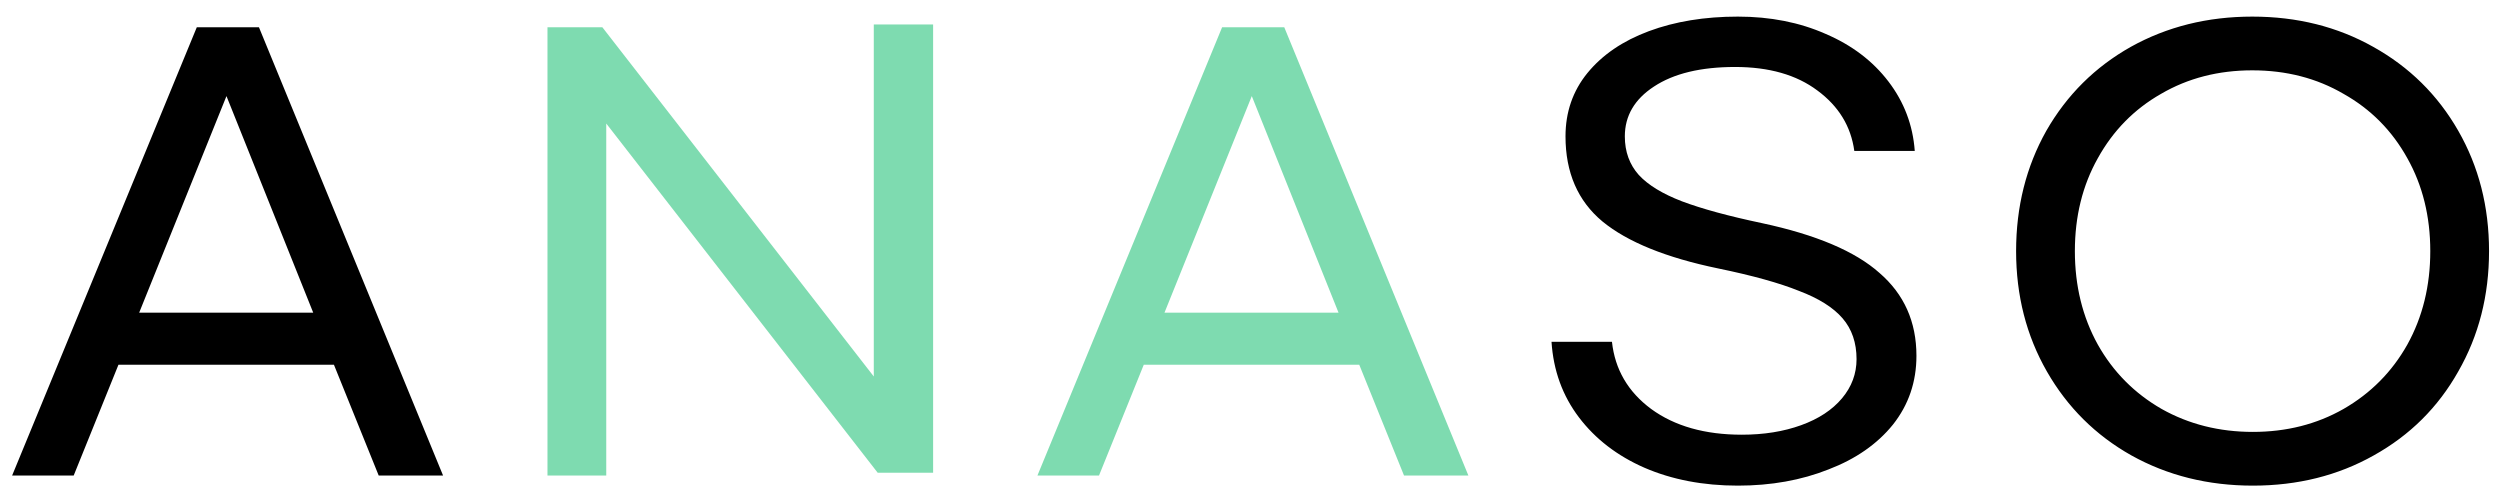 <svg width="134" height="27" viewBox="0 0 134 27" fill="none" xmlns="http://www.w3.org/2000/svg">
<path d="M17.899 19.55H6.349L3.949 25.49H0.649L10.549 1.46H13.879L23.749 25.49H20.299L17.899 19.55ZM16.789 16.76L12.139 5.15L7.459 16.76H16.789ZM93.151 0.89C94.891 0.89 96.461 1.2 97.861 1.82C99.261 2.42 100.381 3.27 101.221 4.37C102.061 5.47 102.531 6.71 102.631 8.09H99.391C99.211 6.77 98.551 5.69 97.411 4.85C96.291 4.01 94.821 3.59 93.001 3.59C91.161 3.59 89.711 3.94 88.651 4.64C87.611 5.32 87.091 6.21 87.091 7.31C87.091 8.13 87.341 8.82 87.841 9.38C88.341 9.92 89.111 10.39 90.151 10.79C91.211 11.19 92.641 11.58 94.441 11.96C97.341 12.58 99.441 13.47 100.741 14.63C102.061 15.77 102.721 17.25 102.721 19.07C102.721 20.47 102.301 21.7 101.461 22.76C100.621 23.8 99.471 24.6 98.011 25.16C96.551 25.74 94.931 26.03 93.151 26.03C91.291 26.03 89.621 25.71 88.141 25.07C86.681 24.43 85.511 23.53 84.631 22.37C83.751 21.21 83.261 19.86 83.161 18.32H86.401C86.561 19.8 87.261 21 88.501 21.92C89.761 22.84 91.381 23.3 93.361 23.3C94.541 23.3 95.601 23.13 96.541 22.79C97.481 22.45 98.211 21.97 98.731 21.35C99.251 20.73 99.511 20.03 99.511 19.25C99.511 18.37 99.261 17.64 98.761 17.06C98.261 16.48 97.481 15.99 96.421 15.59C95.381 15.17 93.941 14.77 92.101 14.39C89.301 13.81 87.231 12.97 85.891 11.87C84.571 10.77 83.911 9.25 83.911 7.31C83.911 6.01 84.301 4.88 85.081 3.92C85.881 2.94 86.981 2.19 88.381 1.67C89.781 1.15 91.371 0.89 93.151 0.89ZM120.753 26.03C118.353 26.03 116.183 25.49 114.243 24.41C112.323 23.33 110.813 21.83 109.713 19.91C108.613 17.99 108.063 15.84 108.063 13.46C108.063 11.08 108.603 8.93 109.683 7.01C110.783 5.09 112.293 3.59 114.213 2.51C116.153 1.43 118.323 0.89 120.723 0.89C123.123 0.89 125.283 1.43 127.203 2.51C129.143 3.59 130.663 5.09 131.763 7.01C132.863 8.93 133.413 11.08 133.413 13.46C133.413 15.84 132.863 17.99 131.763 19.91C130.683 21.83 129.173 23.33 127.233 24.41C125.313 25.49 123.153 26.03 120.753 26.03ZM120.753 23.15C122.553 23.15 124.173 22.74 125.613 21.92C127.073 21.08 128.213 19.93 129.033 18.47C129.853 16.99 130.263 15.32 130.263 13.46C130.263 11.6 129.853 9.94 129.033 8.48C128.213 7 127.073 5.85 125.613 5.03C124.173 4.19 122.543 3.77 120.723 3.77C118.903 3.77 117.273 4.19 115.833 5.03C114.393 5.85 113.263 7 112.443 8.48C111.623 9.94 111.213 11.6 111.213 13.46C111.213 15.32 111.623 16.99 112.443 18.47C113.263 19.93 114.403 21.08 115.863 21.92C117.323 22.74 118.953 23.15 120.753 23.15Z" fill="black"/>
<path d="M32.285 1.46L46.835 20.18V1.31H50.015V25.34H47.045L32.495 6.62V25.49H29.345V1.46H32.285ZM72.856 19.55H61.306L58.906 25.49H55.606L65.506 1.46H68.836L78.706 25.49H75.256L72.856 19.55ZM71.746 16.76L67.096 5.15L62.416 16.76H71.746Z" fill="#7EDBB0"/>
</svg>
